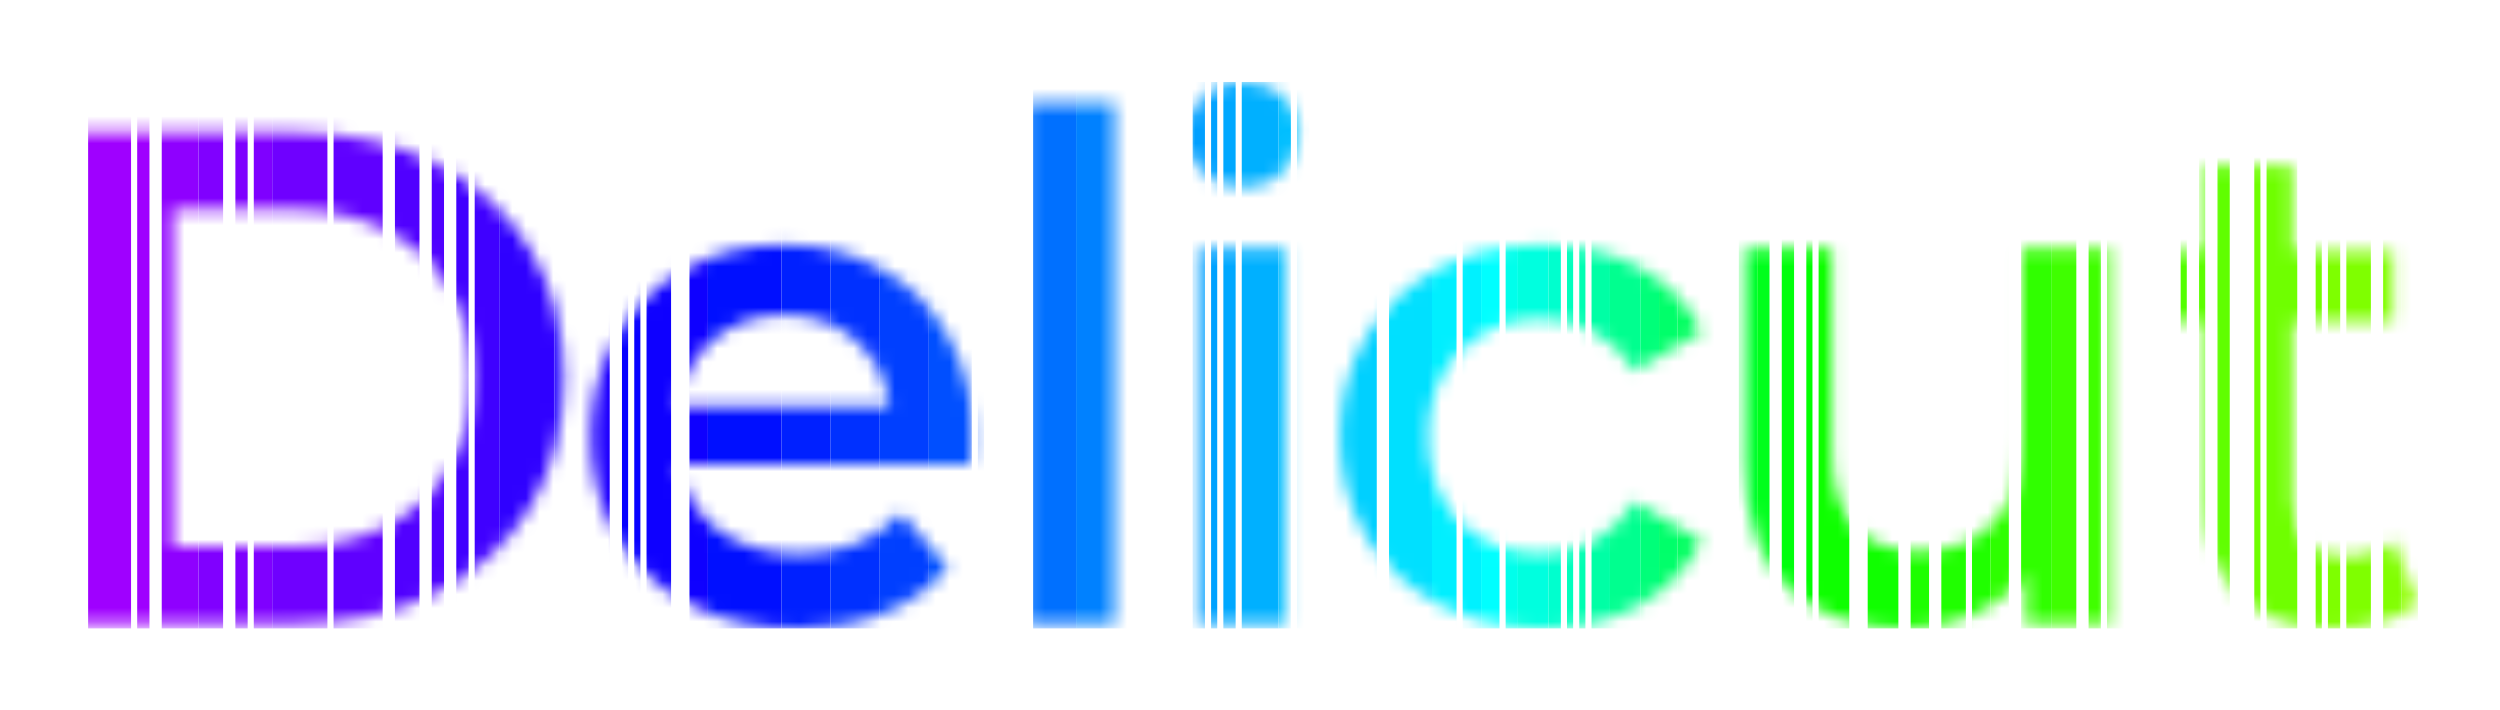 <svg width="183" height="52" viewBox="0 0 183 52" fill="none" xmlns="http://www.w3.org/2000/svg">
<rect width="183" height="52"/>
<mask id="mask0" mask-type="alpha" maskUnits="userSpaceOnUse" x="6" y="6" width="171" height="40">
<path d="M6 9.697H21.684C25.511 9.697 28.911 10.45 31.884 11.956C34.857 13.428 37.163 15.534 38.804 18.272C40.444 20.977 41.264 24.109 41.264 27.669C41.264 31.229 40.444 34.378 38.804 37.117C37.163 39.821 34.857 41.926 31.884 43.433C28.911 44.905 25.511 45.641 21.684 45.641H6V9.697ZM21.377 39.992C24.008 39.992 26.314 39.496 28.296 38.503C30.312 37.476 31.85 36.038 32.909 34.19C34.003 32.307 34.549 30.134 34.549 27.669C34.549 25.204 34.003 23.047 32.909 21.199C31.85 19.316 30.312 17.878 28.296 16.886C26.314 15.859 24.008 15.345 21.377 15.345H12.663V39.992H21.377Z" fill="white"/>
<path d="M71.233 32.085C71.233 32.53 71.199 33.163 71.13 33.985H49.654C50.03 36.004 51.004 37.613 52.576 38.811C54.182 39.975 56.164 40.557 58.521 40.557C61.528 40.557 64.006 39.564 65.953 37.579L69.388 41.533C68.157 43.005 66.603 44.117 64.723 44.87C62.844 45.623 60.725 46 58.368 46C55.361 46 52.712 45.401 50.423 44.203C48.133 43.005 46.357 41.344 45.092 39.222C43.862 37.066 43.247 34.635 43.247 31.931C43.247 29.261 43.845 26.864 45.041 24.742C46.271 22.585 47.963 20.908 50.115 19.71C52.268 18.512 54.694 17.913 57.394 17.913C60.059 17.913 62.434 18.512 64.518 19.71C66.637 20.874 68.277 22.534 69.439 24.691C70.635 26.813 71.233 29.278 71.233 32.085ZM57.394 23.047C55.343 23.047 53.601 23.664 52.166 24.896C50.765 26.094 49.91 27.703 49.603 29.723H65.133C64.86 27.737 64.023 26.128 62.622 24.896C61.221 23.664 59.478 23.047 57.394 23.047Z" fill="white"/>
<path d="M75.159 7.54H81.566V45.641H75.159V7.54Z" fill="white"/>
<path d="M87.746 18.221H94.153V45.641H87.746V18.221ZM90.975 13.702C89.813 13.702 88.84 13.343 88.054 12.624C87.268 11.871 86.875 10.947 86.875 9.851C86.875 8.756 87.268 7.849 88.054 7.13C88.84 6.377 89.813 6 90.975 6C92.137 6 93.111 6.359 93.897 7.078C94.683 7.763 95.076 8.636 95.076 9.697C95.076 10.827 94.683 11.785 93.897 12.572C93.145 13.326 92.171 13.702 90.975 13.702Z" fill="white"/>
<path d="M112.891 46C110.055 46 107.51 45.401 105.254 44.203C102.999 43.005 101.239 41.344 99.975 39.222C98.711 37.066 98.079 34.635 98.079 31.931C98.079 29.226 98.711 26.813 99.975 24.691C101.239 22.568 102.982 20.908 105.203 19.71C107.458 18.512 110.021 17.913 112.891 17.913C115.591 17.913 117.949 18.46 119.965 19.556C122.015 20.651 123.553 22.226 124.578 24.28L119.657 27.155C118.871 25.889 117.88 24.947 116.684 24.331C115.522 23.681 114.241 23.356 112.84 23.356C110.448 23.356 108.466 24.143 106.894 25.718C105.323 27.258 104.537 29.329 104.537 31.931C104.537 34.532 105.306 36.62 106.843 38.195C108.415 39.736 110.414 40.506 112.84 40.506C114.241 40.506 115.522 40.198 116.684 39.581C117.88 38.931 118.871 37.973 119.657 36.706L124.578 39.581C123.518 41.635 121.964 43.227 119.913 44.357C117.897 45.452 115.557 46 112.891 46Z" fill="white"/>
<path d="M154.387 18.221V45.641H148.287V42.149C147.262 43.381 145.981 44.34 144.443 45.024C142.905 45.675 141.248 46 139.471 46C135.815 46 132.928 44.99 130.809 42.971C128.725 40.917 127.683 37.887 127.683 33.882V18.221H134.089V33.009C134.089 35.474 134.636 37.322 135.73 38.555C136.857 39.753 138.446 40.352 140.496 40.352C142.786 40.352 144.597 39.65 145.93 38.246C147.296 36.809 147.98 34.755 147.98 32.085V18.221H154.387Z" fill="white"/>
<path d="M177 44.151C176.248 44.768 175.326 45.23 174.232 45.538C173.173 45.846 172.045 46 170.849 46C167.842 46 165.519 45.213 163.879 43.638C162.238 42.063 161.418 39.77 161.418 36.757V23.561H156.908V18.426H161.418V12.162H167.825V18.426H175.155V23.561H167.825V36.603C167.825 37.938 168.15 38.965 168.799 39.684C169.448 40.369 170.388 40.711 171.618 40.711C173.053 40.711 174.249 40.335 175.206 39.581L177 44.151Z" fill="white"/>
</mask>
<g mask="url(#mask0)">
<path d="M6.449 6V46H9.593V6H6.449Z" fill="#9F00FF"/>
<path d="M10.042 6V46H10.941V6H10.042Z" fill="#9F00FF"/>
<path d="M11.839 6V46H14.534V6H11.839Z" fill="#8F00FF"/>
<path d="M14.534 6V46H16.33V6H14.534Z" fill="#8000FF"/>
<path d="M17.23 6V46H18.128V6H17.23Z" fill="#7E00FF"/>
<path d="M18.577 6V46H19.925V6H18.577Z" fill="#7F00FF"/>
<path d="M19.925 6V46H23.967V6H19.925Z" fill="#6F00FF"/>
<path d="M24.417 6V46H28.01V6H24.417Z" fill="#5F00FF"/>
<path d="M28.909 6V46H30.705V6H28.909Z" fill="#5000FF"/>
<path d="M31.604 6V46H32.502V6H31.604Z" fill="#4E00FF"/>
<path d="M33.401 6V46H34.299V6H33.401Z" fill="#4000FF"/>
<path d="M34.748 6V46H36.545V6H34.748Z" fill="#3F00FF"/>
<path d="M36.545 6V46H40.587V6H36.545Z" fill="#2F00FF"/>
<path d="M40.588 6V46H44.63V6H40.588Z" fill="#1F00FF"/>
<path d="M45.529 6V46H45.978L45.978 6H45.529Z" fill="#0700FF"/>
<path d="M46.427 6V46H46.877L46.876 6H46.427Z" fill="#0700FF"/>
<path d="M47.326 6V46H49.122V6H47.326Z" fill="#0E00FF"/>
<path d="M50.47 6V46H51.818V6H50.47Z" fill="#0E00FF"/>
<path d="M51.818 6V46H57.207V6H51.818Z" fill="#000FFF"/>
<path d="M57.208 6V46H60.801V6H57.208Z" fill="#0020FF"/>
<path d="M60.801 6V46H64.395V6H60.801Z" fill="#0030FF"/>
<path d="M64.395 6V46H67.988V6H64.395Z" fill="#003FFF"/>
<path d="M67.989 6V46H71.133V6H67.989Z" fill="#004FFF"/>
<path d="M71.582 6V46H72.031L72.031 6H71.582Z" fill="#0052FF"/>
<path d="M75.625 6V46H78.769V6H75.625Z" fill="#0070FF"/>
<path d="M78.769 6V46H83.261V6H78.769Z" fill="#0081FF"/>
<path d="M87.304 6V46H88.202V6H87.304Z" fill="#009FFF"/>
<path d="M88.651 6V46H89.101L89.1 6H88.651Z" fill="#00A2FF"/>
<path d="M89.55 6V46H90.448V6H89.55Z" fill="#00A8FF"/>
<path d="M90.897 6V46H93.592V6H90.897Z" fill="#00B0FF"/>
<path d="M93.593 6V46H94.491V6H93.593Z" fill="#00BEFF"/>
<path d="M94.94 6V46H95.838V6H94.94Z" fill="#00C2FF"/>
<path d="M96.737 6V46H100.779V6H96.737Z" fill="#00D0FF"/>
<path d="M101.678 6V46H104.822V6H101.678Z" fill="#00E0FF"/>
<path d="M104.822 6V46H106.619V6H104.822Z" fill="#00EFFF"/>
<path d="M107.068 6V46H108.416V6H107.068Z" fill="#00F1FF"/>
<path d="M108.416 6V46H109.763V6H108.416Z" fill="#00FFFF"/>
<path d="M110.213 6V46H111.111V6H110.213Z" fill="#00FFEB"/>
<path d="M111.111 6V46H113.357V6H111.111Z" fill="#00FFDF"/>
<path d="M113.357 6V46H114.255V6H113.357Z" fill="#00FFCE"/>
<path d="M114.705 6V46H115.154L115.154 6H114.705Z" fill="#00FFBD"/>
<path d="M115.603 6V46H116.052L116.052 6H115.603Z" fill="#00FFB2"/>
<path d="M116.501 6V46H117.849V6H116.501Z" fill="#00FFA5"/>
<path d="M117.849 6V46H120.095V6H117.849Z" fill="#00FF8F"/>
<path d="M120.095 6V46H121.442V6H120.095Z" fill="#00FF79"/>
<path d="M121.443 6V46H122.79V6H121.443Z" fill="#00FF6A"/>
<path d="M122.79 6V46H124.138V6H122.79Z" fill="#00FF60"/>
<path d="M124.138 6V46H125.485V6H124.138Z" fill="#00FF4D"/>
<path d="M127.282 6V46H128.63V6H127.282Z" fill="#00FF2E"/>
<path d="M128.63 6V46H129.528V6H128.63Z" fill="#00FF1C"/>
<path d="M130.426 6V46H131.325V6H130.426Z" fill="#00FF0C"/>
<path d="M132.223 6V46H132.672L132.672 6H132.223Z" fill="#00FF00"/>
<path d="M133.122 6V46H135.367V6H133.122Z" fill="#0EFF00"/>
<path d="M136.715 6V46H138.961V6H136.715Z" fill="#10FF00"/>
<path d="M139.859 6V46H141.207V6H139.859Z" fill="#1DFF00"/>
<path d="M142.105 6V46H143.902V6H142.105Z" fill="#20FF00"/>
<path d="M144.351 6V46H145.699V6H144.351Z" fill="#20FF00"/>
<path d="M145.699 6V46H147.046V6H145.699Z" fill="#2EFF00"/>
<path d="M147.945 6V46H150.191V6H147.945Z" fill="#30FF00"/>
<path d="M150.191 6V46H151.987V6H150.191Z" fill="#3FFF00"/>
<path d="M152.886 6V46H153.784V6H152.886Z" fill="#40FF00"/>
<path d="M154.234 6V46H155.581V6H154.234Z" fill="#41FF00"/>
<path d="M159.624 6V46H160.073L160.073 6H159.624Z" fill="#52FF00"/>
<path d="M160.972 6V46H161.421L161.421 6H160.972Z" fill="#5DFF00"/>
<path d="M162.319 6V46H163.217V6H162.319Z" fill="#60FF00"/>
<path d="M165.014 6V46H165.463L165.463 6H165.014Z" fill="#6EFF00"/>
<path d="M165.913 6V46H168.158V6H165.913Z" fill="#6FFF00"/>
<path d="M169.506 6V46H169.955L169.955 6H169.506Z" fill="#73FF00"/>
<path d="M170.405 6V46H171.303V6H170.405Z" fill="#7EFF00"/>
<path d="M171.752 6V46H173.549V6H171.752Z" fill="#7FFF00"/>
<path d="M174.447 6V46H175.795V6H174.447Z" fill="#81FF00"/>
<path d="M175.795 6V46H176.995V6H175.795Z" fill="#8EFF00"/>
</g>
</svg>

